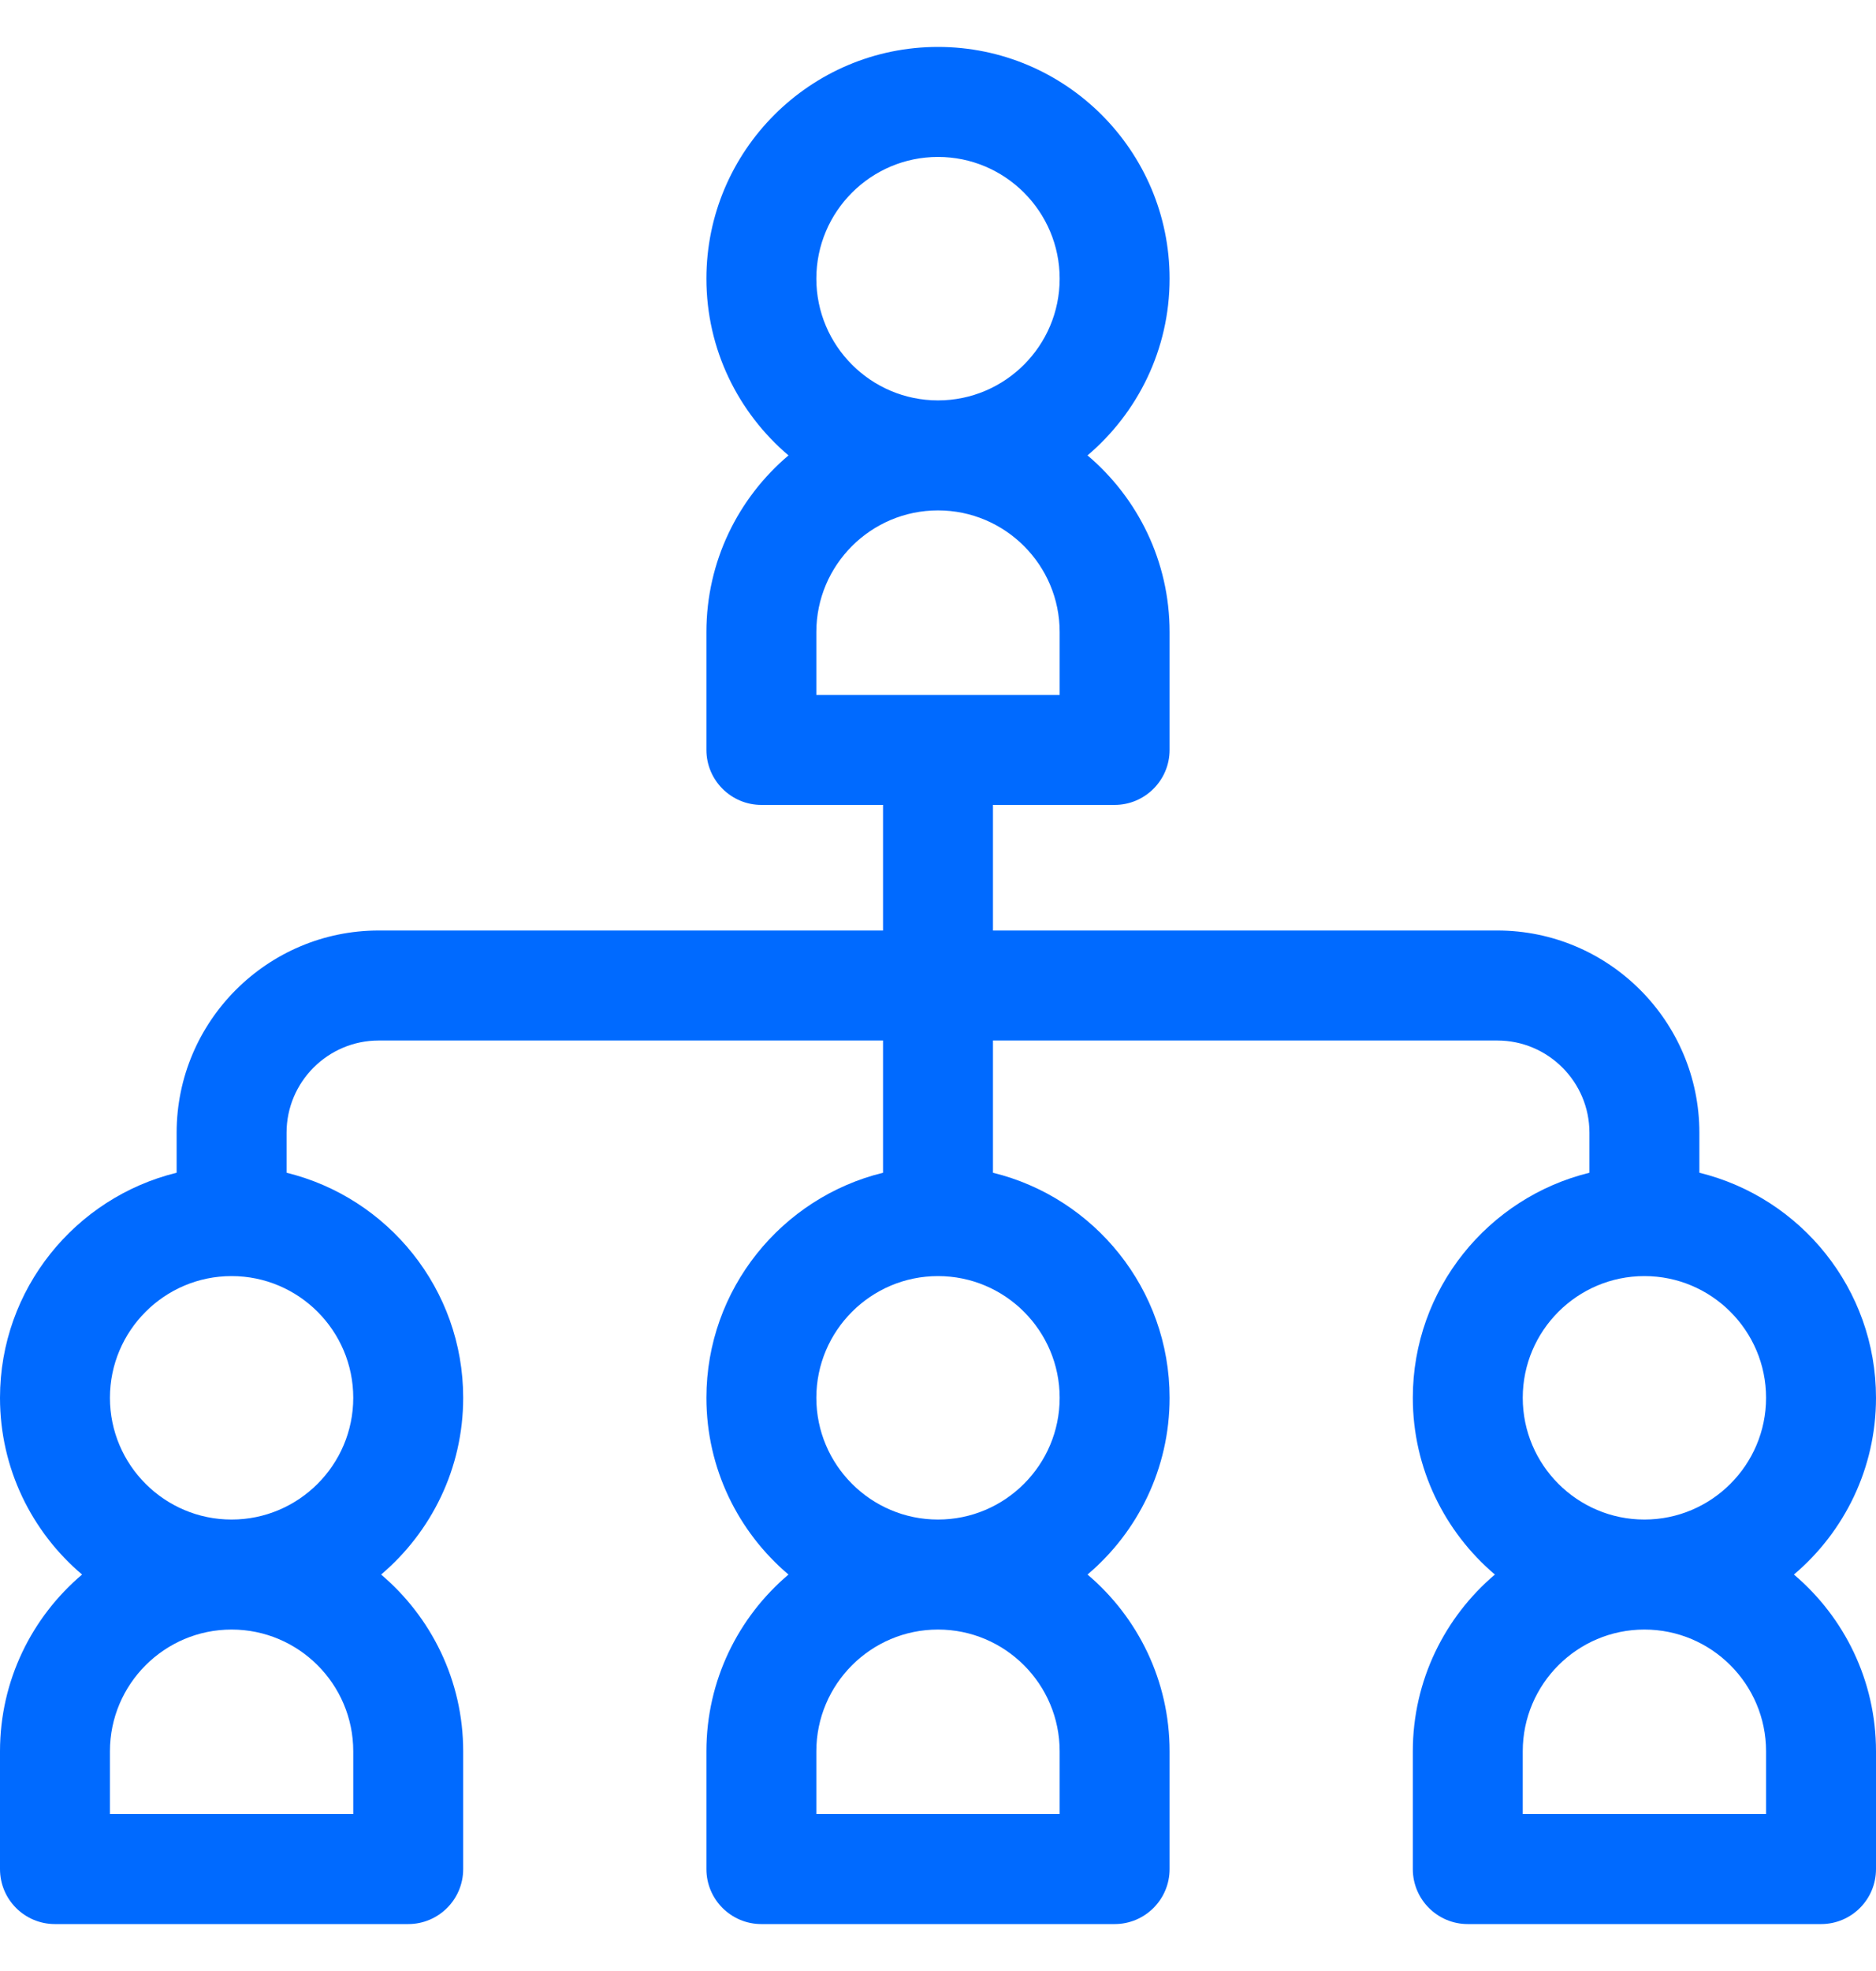 <svg width="20" height="21" viewBox="0 0 20 21" fill="none" xmlns="http://www.w3.org/2000/svg">
<g clip-path="url(#clip0)">
<path d="M19.125 16.776C19.66 16.323 20 15.647 20 14.893C20 13.734 19.197 12.759 18.117 12.495V12.069C18.117 10.881 17.151 9.914 15.962 9.914H10.586V8.576H11.883C12.206 8.576 12.469 8.313 12.469 7.99V6.734C12.469 5.98 12.129 5.305 11.594 4.852C12.129 4.398 12.469 3.723 12.469 2.969C12.469 1.607 11.361 0.5 10 0.5C8.639 0.5 7.531 1.607 7.531 2.969C7.531 3.723 7.871 4.398 8.406 4.852C7.871 5.305 7.531 5.98 7.531 6.734V7.99C7.531 8.313 7.794 8.576 8.117 8.576H9.414V9.914H4.038C2.85 9.914 1.883 10.881 1.883 12.069V12.495C0.804 12.759 0 13.734 0 14.893C0 15.647 0.34 16.323 0.875 16.776C0.34 17.229 0 17.905 0 18.659V19.914C0 20.238 0.262 20.5 0.586 20.5H4.352C4.675 20.5 4.938 20.238 4.938 19.914V18.659C4.938 17.905 4.597 17.229 4.063 16.776C4.597 16.323 4.938 15.647 4.938 14.893C4.938 13.734 4.134 12.759 3.055 12.495V12.069C3.055 11.527 3.496 11.086 4.038 11.086H9.414V12.495C8.335 12.759 7.531 13.734 7.531 14.893C7.531 15.647 7.871 16.323 8.406 16.776C7.871 17.229 7.531 17.905 7.531 18.659V19.914C7.531 20.238 7.794 20.5 8.117 20.5H11.883C12.206 20.5 12.469 20.238 12.469 19.914V18.659C12.469 17.905 12.129 17.229 11.594 16.776C12.129 16.323 12.469 15.647 12.469 14.893C12.469 13.734 11.665 12.759 10.586 12.495V11.086H15.962C16.504 11.086 16.945 11.527 16.945 12.069V12.495C15.866 12.759 15.062 13.734 15.062 14.893C15.062 15.647 15.403 16.323 15.937 16.776C15.403 17.229 15.062 17.905 15.062 18.659V19.914C15.062 20.238 15.325 20.5 15.648 20.5H19.414C19.738 20.5 20 20.238 20 19.914V18.659C20 17.905 19.66 17.229 19.125 16.776ZM8.703 2.969C8.703 2.254 9.285 1.672 10 1.672C10.715 1.672 11.297 2.254 11.297 2.969C11.297 3.684 10.715 4.266 10 4.266C9.285 4.266 8.703 3.684 8.703 2.969ZM8.703 6.734C8.703 6.019 9.285 5.438 10 5.438C10.715 5.438 11.297 6.019 11.297 6.734V7.404H8.703V6.734ZM3.766 18.659V19.328H1.172V18.659C1.172 17.944 1.754 17.362 2.469 17.362C3.184 17.362 3.766 17.944 3.766 18.659ZM3.766 14.893C3.766 15.608 3.184 16.19 2.469 16.19C1.754 16.19 1.172 15.608 1.172 14.893C1.172 14.178 1.754 13.596 2.469 13.596C3.184 13.596 3.766 14.178 3.766 14.893ZM11.297 18.659V19.328H8.703V18.659C8.703 17.944 9.285 17.362 10 17.362C10.715 17.362 11.297 17.944 11.297 18.659ZM11.297 14.893C11.297 15.608 10.715 16.19 10 16.19C9.285 16.19 8.703 15.608 8.703 14.893C8.703 14.178 9.285 13.596 10 13.596C10.715 13.596 11.297 14.178 11.297 14.893ZM16.234 14.893C16.234 14.178 16.816 13.596 17.531 13.596C18.246 13.596 18.828 14.178 18.828 14.893C18.828 15.608 18.246 16.19 17.531 16.19C16.816 16.19 16.234 15.608 16.234 14.893ZM18.828 19.328H16.234V18.659C16.234 17.944 16.816 17.362 17.531 17.362C18.246 17.362 18.828 17.944 18.828 18.659V19.328Z" fill="#006AFF"/>
</g>
<defs>
<clipPath id="clip0">
<rect width="20" height="20" fill="white" transform="translate(0 0.5)"/>
</clipPath>
</defs>
</svg>
